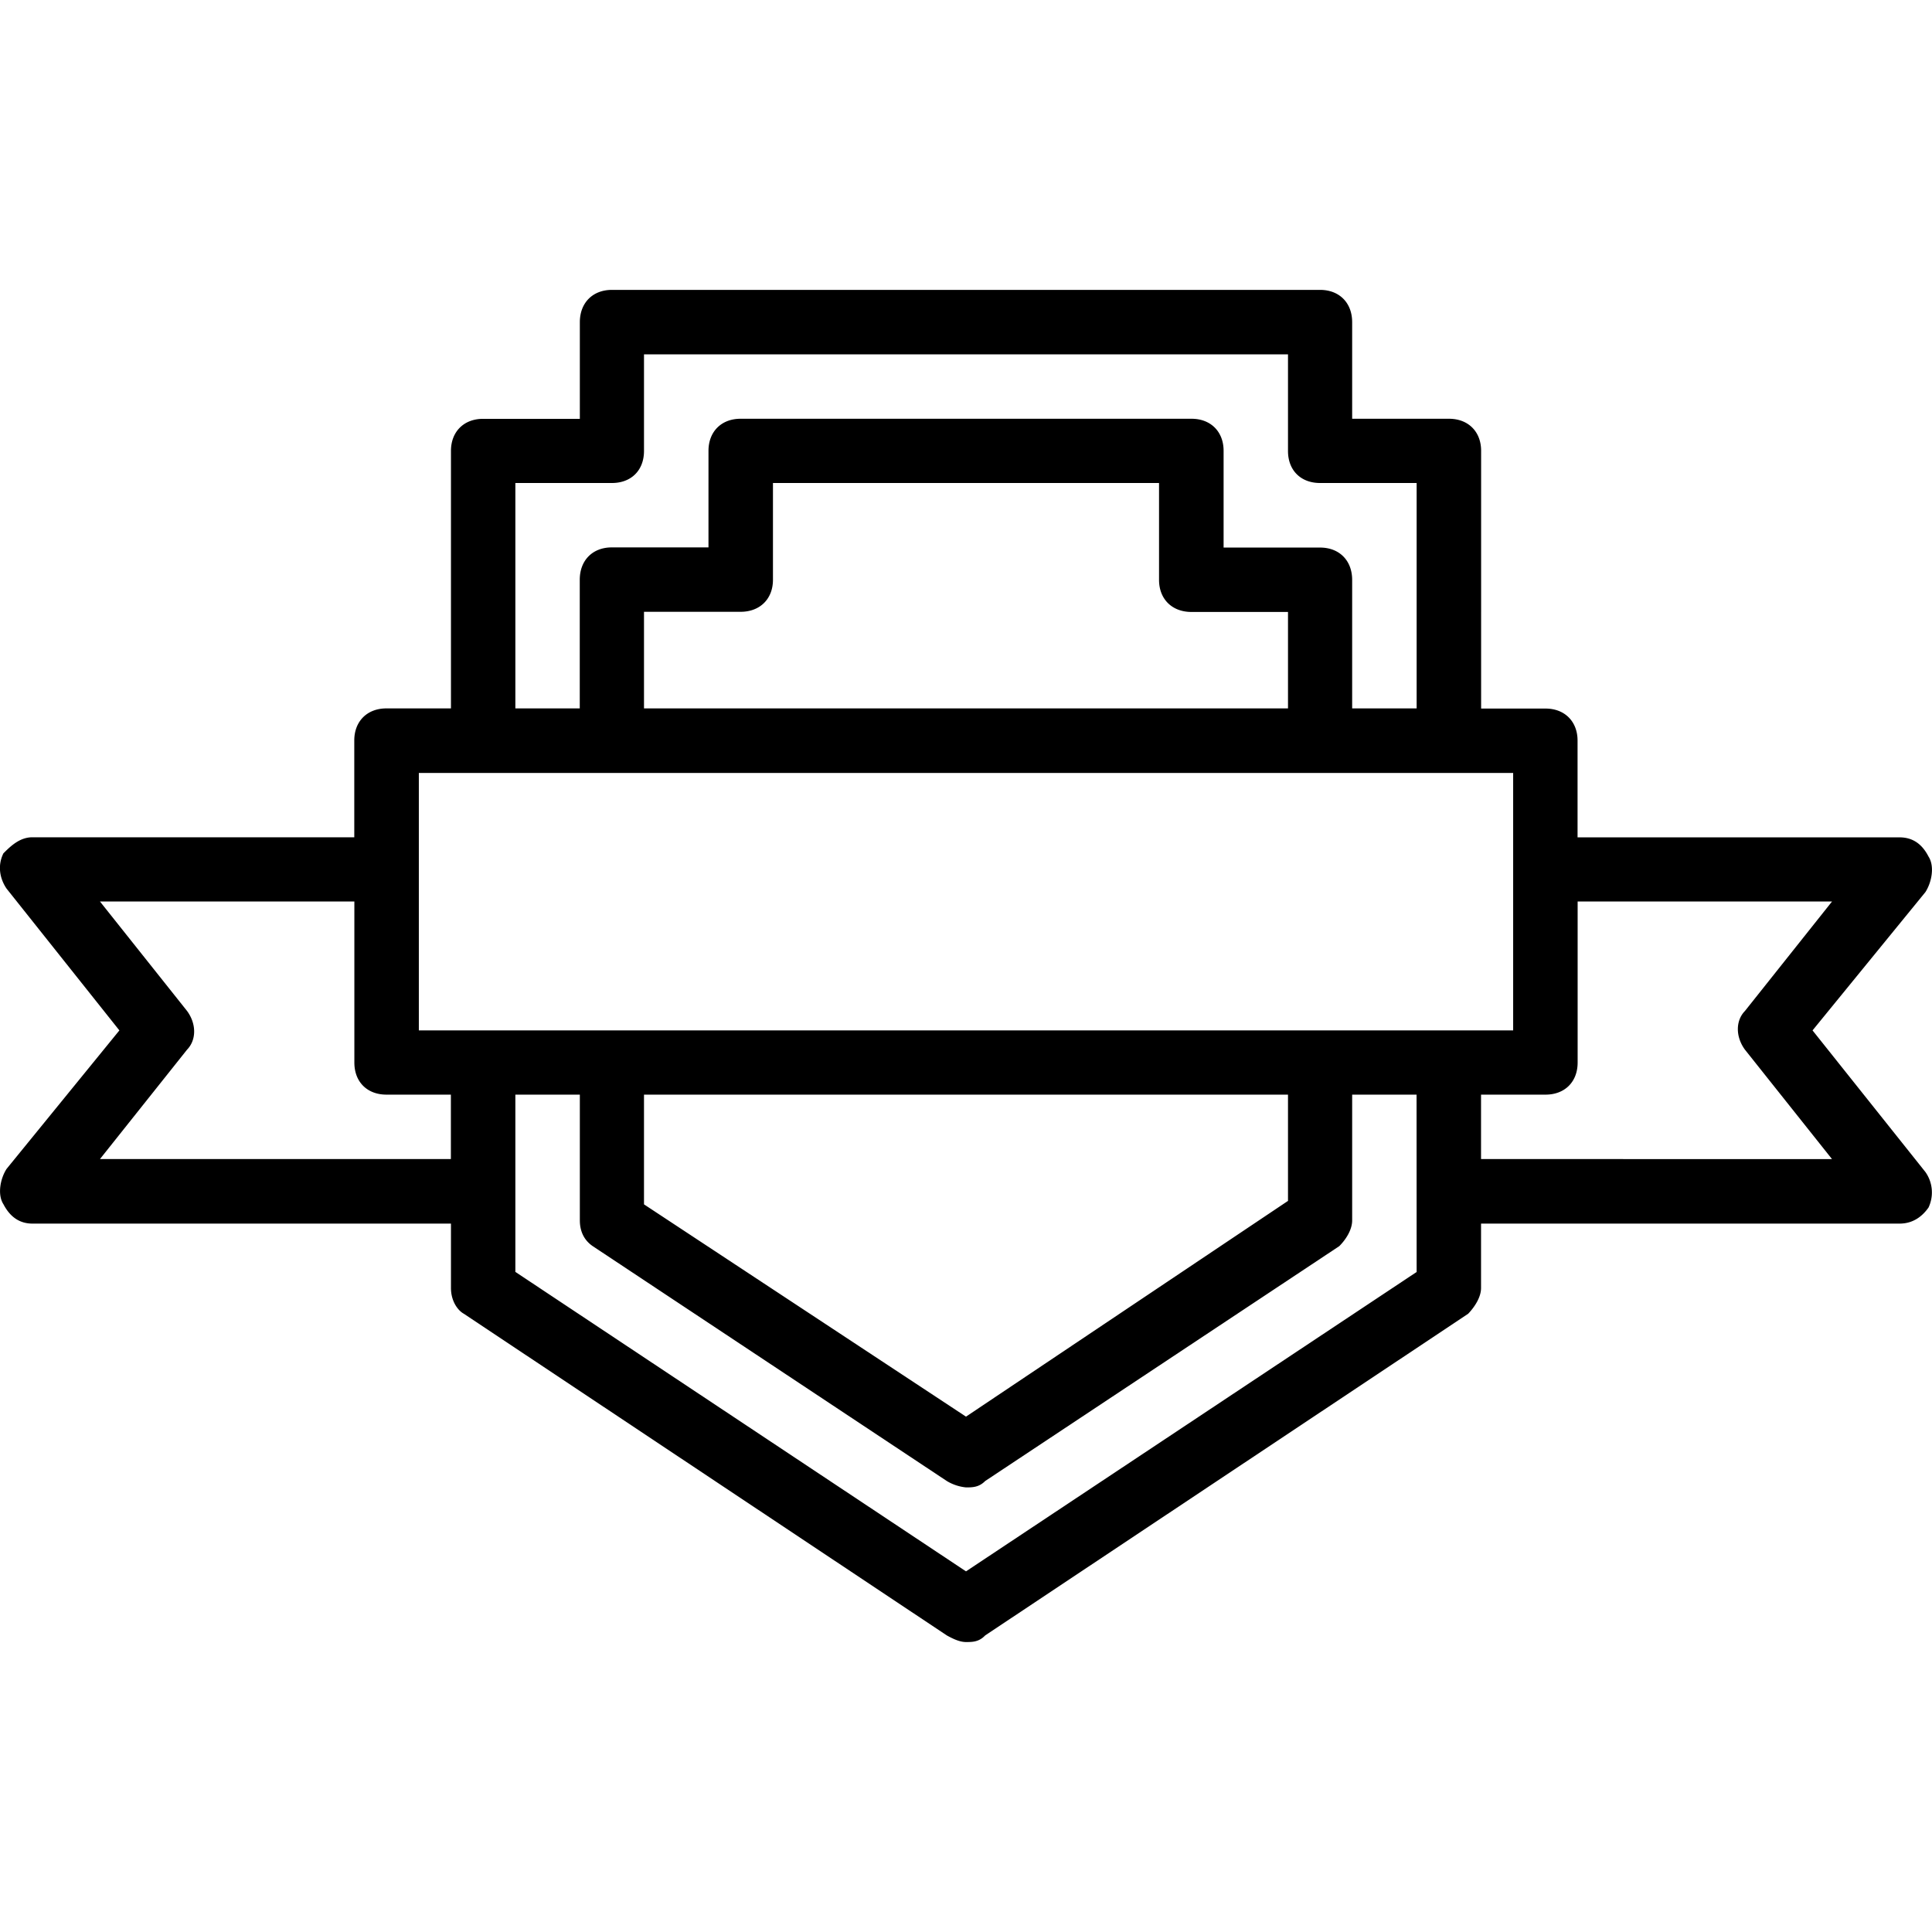 <svg xmlns="http://www.w3.org/2000/svg" width="32" height="32" viewBox="0 0 24 24">
    <path d="M22.516 12.8l1.402-1.718c.078-.121.117-.32.039-.441-.082-.16-.2-.239-.36-.239h-4V9.2c0-.238-.16-.398-.398-.398h-.8V5.6c0-.238-.16-.398-.399-.398h-1.203v-1.2c0-.241-.16-.401-.399-.401H7.602c-.239 0-.399.16-.399.402v1.2H6c-.238 0-.398.16-.398.398V8.8H4.8c-.239 0-.399.16-.399.398v1.203h-4c-.16 0-.277.118-.359.2-.078.16-.04.32.039.437l1.402 1.762L.082 14.52c-.078.12-.117.32-.039.44.082.157.2.24.36.24h5.199v.8c0 .16.082.277.16.32l6 3.996c.078.043.16.082.238.082.078 0 .16 0 .238-.082l6-3.996c.078-.082.16-.203.16-.32v-.8h5.2c.16 0 .277-.083.359-.2a.44.44 0 0 0-.039-.441zM6.402 6h1.2C7.84 6 8 5.844 8 5.602v-1.2h8v1.2c0 .242.16.398.398.398h1.2v2.8h-.801V7.204c0-.242-.16-.402-.399-.402H15.2V5.6c0-.238-.16-.398-.398-.398H9.199c-.238 0-.398.16-.398.399V6.8H7.6c-.238 0-.398.16-.398.402v1.598h-.8zm8.399 1.602H16V8.8H8V7.6h1.2c.241 0 .402-.16.402-.398V6h4.796v1.203c0 .238.16.399.403.399zm-9.598 2h13.594V12.8H5.203zM8 13.598h8v1.32l-4 2.68-4-2.637zm-6.758.8l1.082-1.359c.117-.121.117-.32 0-.48l-1.082-1.36h3.16v2c0 .242.16.399.399.399h.8v.8zm16.356 1.403L12 19.52 6.402 15.8v-2.202h.801v1.562c0 .117.04.238.16.32l4.399 2.918a.57.57 0 0 0 .238.079c.078 0 .16 0 .238-.079l4.399-2.918c.082-.082.16-.203.16-.32v-1.562h.8zm.8-1.403v-.8h.801c.238 0 .399-.157.399-.399v-2h3.16l-1.082 1.36c-.117.12-.117.32 0 .48l1.082 1.36zm0 0"/>
</svg>

